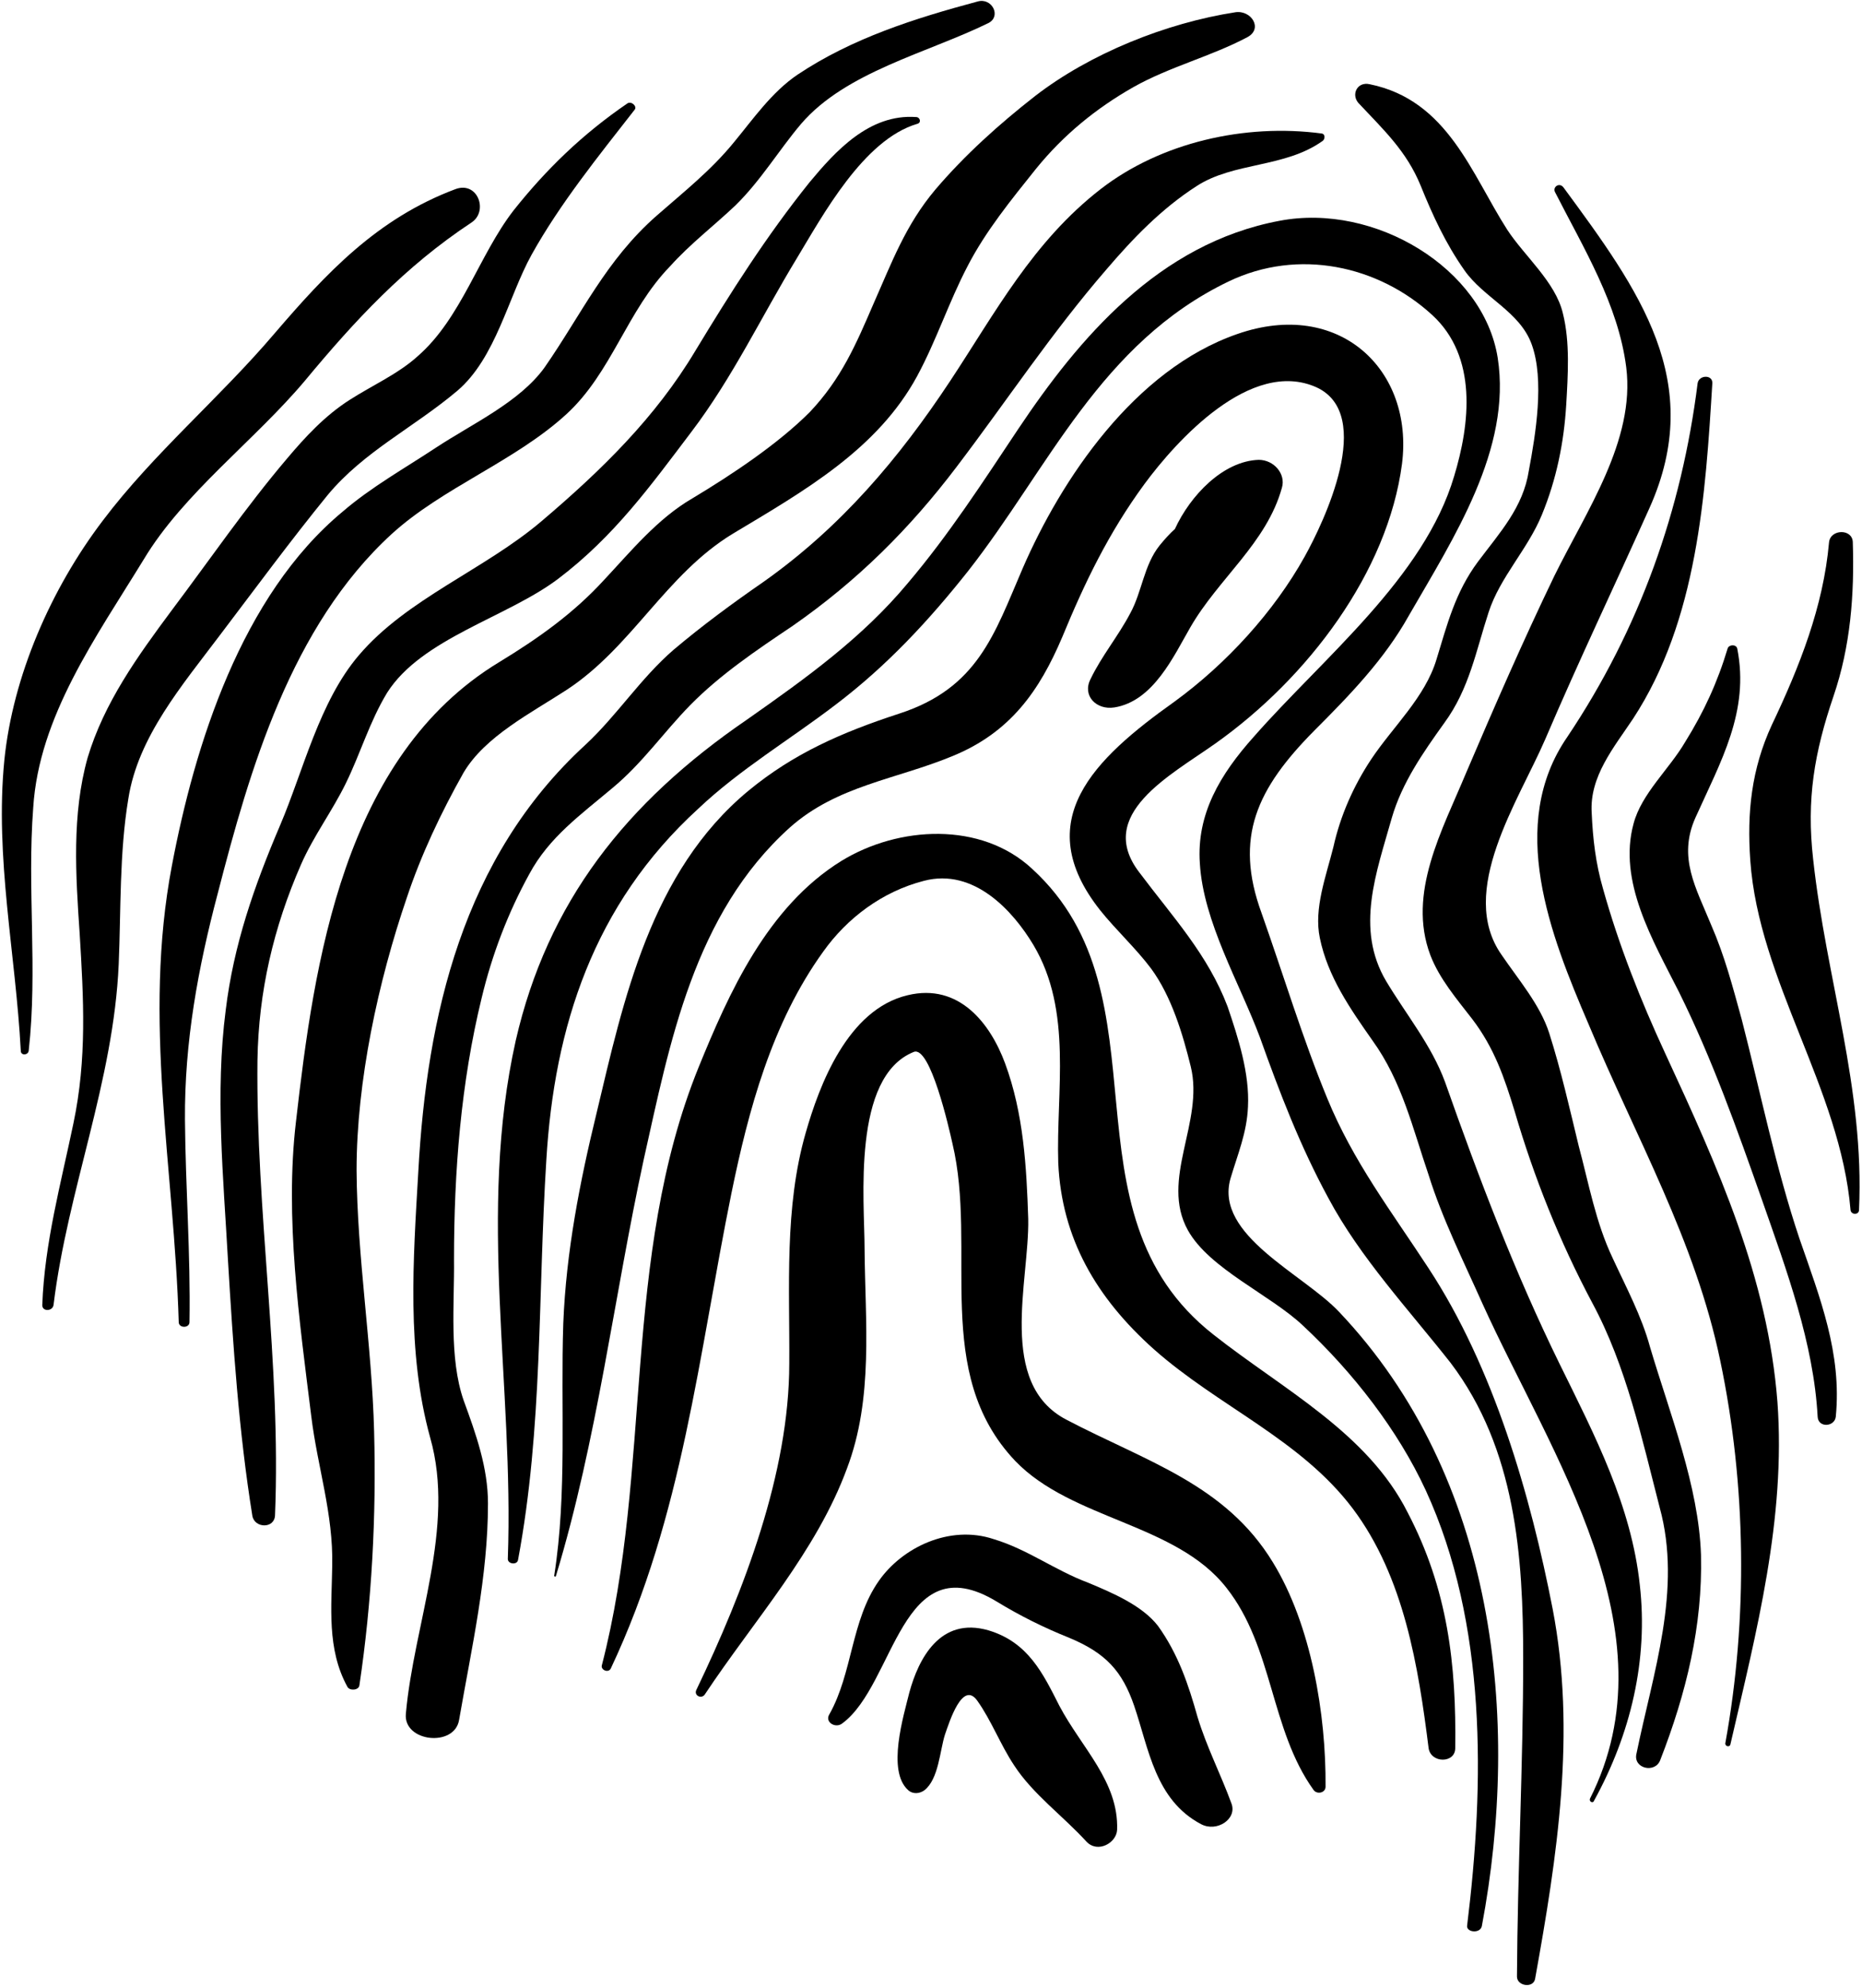 <svg width="491" height="524" viewBox="0 0 491 524" fill="none" xmlns="http://www.w3.org/2000/svg">
<path d="M319.973 351.773C278.457 319.216 309.072 262.768 272.187 229.024C258.744 216.477 236.941 217.675 221.859 226.93C202.296 239.029 192.145 261.873 184.228 281.29C163.769 331.764 172.134 387.165 158.692 438.984C158.395 440.182 160.484 441.077 161.083 439.734C180.047 399.562 184.228 357.004 192.889 314.442C197.369 292.639 203.494 269.639 217.083 250.827C223.354 242.014 232.613 234.999 243.667 232.16C256.807 228.723 267.109 240.072 272.484 249.035C282.937 266.504 278.458 287.712 279.057 306.524C279.953 326.388 289.062 342.066 304.292 355.655C321.318 370.738 342.969 379.4 356.708 397.619C370.296 415.687 374.03 439.431 376.718 460.786C377.317 464.817 383.739 464.817 383.739 460.786C384.036 438.687 381.796 418.974 371.192 398.666C360.593 377.608 338.343 366.259 319.974 351.775L319.973 351.773Z" fill="black"/>
<path d="M281.147 374.173C262.928 364.616 271.438 337.736 271.141 321.309C270.694 307.721 269.949 293.533 265.022 280.241C261.141 269.788 252.928 259.039 239.334 262.32C223.506 266.054 216.036 286.065 212.454 298.612C206.777 318.32 208.271 339.377 208.126 359.388C208.126 388.211 196.178 419.268 183.636 445.404C182.886 446.899 184.975 447.946 185.871 446.602C198.865 427.039 215.292 408.966 223.355 387.018C230.375 368.502 228.136 348.491 227.985 329.226C227.985 316.533 224.553 283.83 240.974 277.257C245.303 275.616 250.235 297.267 251.131 301.298C257.85 329.371 245.605 361.777 267.709 385.074C282.641 400.605 310.121 401.501 323.412 418.527C335.808 434.21 334.912 455.861 346.407 471.839C347.303 473.032 349.542 472.584 349.542 470.943C349.693 451.979 345.808 428.381 335.657 411.807C323.11 391.193 302.204 385.223 281.146 374.171L281.147 374.173Z" fill="black"/>
<path d="M315.787 452.573C313.396 444.058 310.708 435.995 305.334 428.527C301.151 423.152 293.386 419.865 286.964 417.178C278.157 413.897 270.986 408.37 262.027 405.683C250.381 401.797 237.833 407.923 231.715 416.73C224.397 427.183 224.845 440.923 218.72 451.823C217.376 453.917 220.366 455.709 222.157 454.214C236.043 443.912 237.537 406.875 262.777 422.11C268.903 425.844 275.173 428.98 281.892 431.667C291.6 435.698 295.928 440.48 299.064 449.589C302.944 460.937 304.59 474.381 316.684 480.797C320.866 483.036 326.241 479.453 324.747 475.416C321.913 467.651 318.179 460.484 315.788 452.572L315.787 452.573Z" fill="black"/>
<path d="M260.68 429.733C247.836 425.999 242.164 437.348 239.773 446.16C238.278 452.28 233.799 466.764 239.476 471.843C240.82 473.035 242.612 472.738 243.805 471.843C247.539 468.858 247.836 461.39 249.18 457.207C250.372 453.774 253.81 442.868 257.69 448.248C261.424 453.477 263.815 459.899 267.398 465.275C272.325 472.889 280.388 478.712 286.513 485.436C289.497 488.572 294.43 485.733 294.575 482.301C295.023 469.608 285.169 460.65 279.341 449.598C275.018 441.083 271.132 432.869 260.679 429.734L260.68 429.733Z" fill="black"/>
<path d="M324.453 310.707C326.396 304.139 328.787 298.613 329.084 291.743C329.532 282.93 326.547 273.675 323.709 265.311C318.479 251.571 309.37 241.863 300.411 229.92C288.76 214.685 308.625 204.384 320.422 196.019C344.911 178.696 365.969 150.768 369.703 122.248C372.839 97.461 353.125 78.644 326.245 88.051C299.067 97.462 279.802 126.431 269.646 149.873C262.182 167.196 257.849 181.384 237.094 188.103C222.011 193.035 209.318 198.561 197.37 208.415C171.537 229.769 164.37 263.816 157.349 293.237C152.869 311.601 149.286 329.972 148.536 348.789C147.791 370.737 149.583 393.435 146.151 415.243C146 415.54 146.599 415.691 146.599 415.388C157.5 379.399 161.833 342.216 169.744 305.628C176.614 275.019 182.885 240.967 208.271 218.123C220.666 207.071 236.344 205.43 251.131 199.306C266.511 193.035 274.125 181.983 280.1 167.946C286.074 153.462 292.345 140.467 301.751 127.628C310.12 116.274 329.829 94.322 347.152 102.087C362.683 109.254 349.095 137.628 344.016 146.738C335.954 161.222 323.407 174.962 309.667 184.967C288.464 200.05 271.438 216.327 290.104 239.92C294.287 245.15 299.516 249.931 303.547 255.306C308.922 262.624 311.912 272.628 314 281.139C317.584 295.775 305.787 310.858 313.255 324.295C318.927 334.451 335.058 341.322 343.567 349.383C356.859 361.779 368.655 377.008 375.974 392.842C392.105 427.935 391.505 470.045 386.875 507.53C386.578 509.322 390.307 509.769 390.755 507.681C401.063 453.025 394.49 389.405 353.125 345.801C343.718 335.796 320.27 325.64 324.453 310.708L324.453 310.707Z" fill="black"/>
<path d="M293.84 186.467C304.142 184.826 309.523 172.879 313.851 165.409C321.319 152.42 334.012 143.159 338.044 128.524C339.091 124.941 335.955 121.206 331.919 121.206C322.513 121.508 313.851 130.618 309.82 139.425C308.477 140.623 307.133 142.118 305.789 143.758C301.607 148.987 301.159 156.003 298.023 161.68C294.888 167.648 290.409 173.029 287.57 178.997C285.331 183.33 289.065 187.211 293.841 186.466L293.84 186.467Z" fill="black"/>
<path d="M376.72 334.307C366.866 319.224 356.86 306.233 349.991 289.504C343.418 273.531 338.491 257.103 332.668 240.676C325.35 220.665 331.475 207.821 346.553 192.593C355.965 183.182 365.075 173.776 371.496 162.276C383.293 141.817 398.673 118.375 394.939 94.328C391.204 70.735 362.532 53.411 337.444 58.192C305.491 64.166 284.433 89.255 268.455 113.145C259.194 127.036 250.236 140.921 239.335 153.765C227.387 168.099 212.605 178.703 197.075 189.604C164.965 211.557 144.361 237.839 135.996 274.276C125.84 319.677 135.548 365.219 133.908 410.916C133.908 412.26 136.298 412.557 136.595 411.213C143.168 376.12 141.824 341.177 144.064 305.786C146.152 270.693 156.46 238.437 184.085 213.198C195.132 202.745 208.273 194.98 220.372 185.725C233.96 175.423 245.012 163.474 255.314 150.48C276.517 123.449 290.112 90.449 324.008 74.173C342.377 65.36 363.429 69.991 377.617 82.985C389.716 94.032 387.622 111.803 383.44 125.543C375.529 152.272 348.945 173.329 330.58 194.236C321.768 204.09 315.497 214.543 316.392 227.539C317.288 242.919 326.845 259.049 332.22 273.383C337.449 288.019 342.824 302.055 350.288 315.795C358.653 331.477 371.496 345.211 382.543 359.253C399.715 381.951 401.657 410.327 401.657 437.056C401.657 465.129 400.163 493.056 400.017 520.983C400.017 523.519 404.345 524.118 404.798 521.582C410.621 489.322 415.699 456.618 409.423 424.06C403.6 394.196 393.892 360.446 376.72 334.311L376.72 334.307Z" fill="black"/>
<path d="M432.413 417.787C430.174 396.88 420.616 378.511 411.356 359.699C399.408 335.355 390.001 310.568 381.044 285.177C377.461 275.474 370.888 267.557 365.513 258.599C357.3 244.708 362.972 229.927 367.008 215.588C369.696 206.328 375.222 198.416 380.893 190.5C387.466 181.542 389.258 171.385 392.539 161.38C395.529 152.125 402.847 144.807 406.581 135.697C410.461 126.291 412.404 116.583 413.002 106.728C413.45 98.962 414.049 90.149 412.107 82.535C410.164 74.316 401.95 67.452 397.471 60.581C388.059 45.945 381.788 26.384 361.179 22.201C357.897 21.456 356.252 24.889 358.194 27.128C364.913 34.295 370.887 39.821 374.621 48.931C377.756 56.697 381.194 64.166 386.121 71.182C391.194 78.499 400.752 82.083 403.892 90.744C407.324 100.151 404.938 114.49 403.147 124.047C401.647 133.755 395.527 140.323 389.704 148.088C383.73 156.151 381.642 164.515 378.803 173.776C375.813 183.782 367.303 191.547 361.626 200.058C356.85 207.224 353.412 215.14 351.62 223.203C349.683 230.969 346.396 239.484 348.037 247.25C350.131 257.401 355.954 265.766 361.928 274.276C369.693 285.032 372.527 297.422 376.709 309.667C380.292 321.167 385.97 332.516 390.897 343.568C408.965 383.438 441.522 430.032 419.272 474.084C418.97 474.834 420.017 475.428 420.313 474.683C430.022 457.063 434.652 437.501 432.412 417.787L432.413 417.787Z" fill="black"/>
<path d="M425.253 331.613C420.774 322.207 418.983 312.051 416.295 302.045C413.904 292.191 411.659 282.185 408.524 272.327C406.133 264.858 400.462 258.291 395.983 251.717C384.186 234.993 400.462 211.103 407.483 194.827C416.295 174.217 425.852 154.207 434.961 133.9C449.888 100.597 432.269 76.551 412.259 49.373C411.212 48.03 409.42 49.227 410.019 50.571C417.633 65.503 426.743 80.29 428.836 96.863C431.222 116.129 418.232 134.795 409.867 151.817C401.653 168.843 394.039 186.311 386.575 203.786C380.299 218.869 371.044 235.447 377.163 251.723C379.554 257.994 384.184 263.369 388.216 268.598C394.039 276.212 396.726 284.129 399.413 292.937C404.492 310.259 411.21 327.134 419.872 343.41C428.831 359.989 433.013 379.399 437.643 397.322C443.617 418.973 435.851 441.077 431.518 462.281C430.627 466.166 436.45 467.51 437.794 463.926C444.663 446.306 448.992 428.536 448.544 409.869C447.945 391.65 440.33 372.686 435.106 355.062C432.867 346.849 428.836 339.38 425.252 331.614L425.253 331.613Z" fill="black"/>
<path d="M439.133 277.707C432.56 263.519 426.889 249.185 422.707 234.248C420.764 227.529 420.019 221.107 419.722 214.237C419.123 204.68 425.545 197.065 430.623 189.451C447.65 163.467 449.738 130.315 451.53 101.044C451.681 98.653 447.947 98.804 447.65 101.044C443.467 134.347 432.415 165.705 413.3 194.227C397.322 217.372 408.821 246.492 418.826 269.789C431.368 299.805 447.05 326.983 453.618 358.644C460.488 391.347 460.936 426.737 454.962 459.447C454.816 460.342 456.16 460.639 456.306 459.744C463.176 430.025 470.942 400.306 468.702 369.546C466.165 336.692 453.024 307.724 439.134 277.708L439.133 277.707Z" fill="black"/>
<path d="M459.293 268.747C456.903 260.085 454.814 252.023 451.231 243.809C447.194 233.955 442.418 226.039 447.049 215.585C453.767 200.653 461.387 187.512 458.101 170.935C457.804 169.742 455.861 169.888 455.564 170.935C452.877 179.893 449.293 187.659 444.366 195.575C440.179 202.741 432.861 209.163 430.768 217.08C426.591 232.309 435.846 247.84 442.716 261.429C451.528 279.2 458.096 297.721 464.669 316.388C471.091 334.752 478.257 354.019 479.305 373.429C479.456 376.414 483.784 376.117 484.086 373.429C485.727 356.705 479.904 342.069 474.529 326.539C468.253 307.872 464.221 287.861 459.294 268.747H459.293Z" fill="black"/>
<path d="M483.493 183.48C487.973 170.339 489.019 156.745 488.571 142.86C488.42 139.277 482.598 139.428 482.301 143.011C480.806 159.88 474.53 175.714 467.213 191.094C461.838 202.74 460.645 214.239 461.541 226.787C463.78 258.594 485.286 286.97 487.973 318.927C488.124 320.271 490.212 320.271 490.212 318.927C491.707 286.968 481.551 258 478.119 226.49C476.322 210.656 478.416 198.411 483.494 183.479L483.493 183.48Z" fill="black"/>
<path d="M119.72 331.92C119.72 308.925 121.512 285.477 127.038 262.931C129.725 251.728 133.907 240.676 139.579 230.373C144.809 220.665 153.022 214.843 161.533 207.676C169.449 201.103 174.97 193.04 181.991 185.873C189.908 177.811 199.465 171.389 209.022 164.967C226.194 153.019 239.934 139.279 252.178 123.149C265.47 105.676 277.266 87.759 291.751 71.029C298.772 62.816 306.235 55.051 315.497 49.076C325.351 42.654 338.794 44.295 348.799 37.128C349.398 36.68 349.544 35.336 348.502 35.185C328.196 32.498 306.09 37.576 290.262 49.822C272.336 63.718 262.481 82.384 250.533 100.452C237.096 120.759 221.861 138.832 201.402 153.316C193.189 158.993 185.272 164.816 177.657 171.237C168.845 178.852 162.725 188.56 154.36 196.325C121.953 226.044 112.548 267.856 110.308 308.774C108.964 331.919 107.172 356.263 113.443 378.961C120.167 402.549 109.115 428.087 107.027 451.685C106.282 459.154 119.87 460.644 121.063 453.326C124.349 434.362 128.677 415.545 128.677 396.279C128.677 386.873 125.542 378.061 122.255 369.102C118.375 357.904 119.865 343.566 119.719 331.92L119.72 331.92Z" fill="black"/>
<path d="M94.027 308.467C94.027 285.019 99.704 258.737 107.318 236.488C111.053 225.29 116.277 214.237 122.25 203.633C127.927 194.076 140.021 187.956 149.428 181.831C166.75 170.482 175.564 151.367 193.334 140.617C212.298 129.268 231.413 118.367 241.865 99.101C246.943 89.695 250.23 79.539 255.157 70.132C259.938 60.872 266.657 52.659 273.225 44.444C280.397 35.631 288.907 28.616 298.913 22.939C308.47 17.564 319.371 14.876 328.929 9.798C333.111 7.558 329.976 2.631 325.793 3.225C307.424 6.064 287.413 14.131 272.929 25.329C263.372 32.798 254.413 40.86 246.648 49.969C238.731 59.375 235.148 69.234 230.372 79.985C225.742 90.735 221.856 99.845 213.497 108.657C205.133 117.022 193.039 125.084 182.585 131.354C173.325 136.729 166.304 145.39 159.288 152.86C151.22 161.672 141.965 168.24 131.657 174.51C90.444 199.453 82.829 253.808 78.048 295.62C75.064 320.86 78.944 348.036 82.079 373.276C83.72 386.713 87.902 398.964 87.605 412.697C87.454 423.447 86.11 434.65 91.636 444.656C92.235 445.703 94.621 445.552 94.772 444.208C98.058 422.254 99.251 399.557 98.652 377.306C98.058 354.306 94.178 331.462 94.027 308.462L94.027 308.467Z" fill="black"/>
<path d="M67.893 279.347C68.19 261.425 72.076 244.549 79.393 227.825C82.68 220.357 87.607 213.789 91.19 206.471C95.07 198.554 97.461 190.195 102.091 182.575C111.195 168.241 133.747 162.715 147.185 152.564C161.971 141.361 171.529 128.069 182.278 113.881C193.179 99.548 200.799 83.417 210.054 68.188C216.924 56.839 227.674 36.828 241.861 32.647C243.059 32.35 242.611 30.855 241.564 30.855C229.168 29.959 220.209 39.964 213.49 48.027C201.99 62.366 192.73 77 183.324 92.527C172.871 110 158.684 123.887 142.854 137.33C127.772 150.173 107.313 157.788 94.62 172.72C84.167 184.965 79.984 203.184 73.865 217.523C66.99 233.648 61.615 249.034 59.526 266.206C56.688 288.008 58.927 310.56 60.125 332.362C61.469 354.763 62.964 377.31 66.547 399.559C67.146 402.845 72.37 402.991 72.521 399.408C74.162 359.387 67.443 319.517 67.891 279.345L67.893 279.347Z" fill="black"/>
<path d="M103.28 140.76C116.717 128.515 135.687 121.645 149.275 109.249C161.368 98.202 165.253 81.927 176.748 70.129C181.977 64.306 188.248 59.525 193.92 54.151C200.644 47.578 205.42 39.515 211.248 32.645C223.045 18.905 244.551 13.979 260.675 6.061C264.107 4.27 261.57 -0.657 257.836 0.384C241.112 4.869 224.685 10.092 210.352 19.65C203.482 24.28 198.555 31.447 193.477 37.571C187.503 44.889 180.337 50.56 173.171 56.836C159.728 68.633 153.457 82.67 143.597 96.858C137.03 105.967 124.633 111.639 115.076 117.915C106.712 123.441 97.904 128.368 90.436 134.79C63.556 157.04 51.311 196.612 45.337 228.123C37.572 268.888 45.936 307.716 47.129 348.483C47.129 350.124 49.968 350.124 49.968 348.483C50.265 330.562 48.921 312.942 48.775 295.171C48.624 274.712 52.207 255.15 57.431 235.442C65.796 203.035 76.697 165.103 103.281 140.759L103.28 140.76Z" fill="black"/>
<path d="M86.413 130.467C95.971 118.967 109.111 112.696 120.611 102.988C130.767 94.326 134.048 78.196 140.173 67.149C147.642 53.712 157.793 41.165 167.351 28.92C168.095 28.024 166.455 26.529 165.408 27.279C153.611 35.342 144.053 44.602 135.392 55.503C126.283 67.3 121.652 83.873 110.157 93.878C105.079 98.508 98.058 101.644 92.236 105.378C85.663 109.56 80.439 115.237 75.657 120.909C64.756 133.752 55.351 147.493 45.345 160.783C36.236 173.028 27.424 185.273 23.095 199.757C18.912 214.689 19.959 230.669 21.006 246.049C22.053 263.221 22.949 279.054 19.365 296.075C16.074 311.909 11.746 327.586 11.147 344.013C11.147 345.804 13.985 345.653 14.131 343.862C17.865 313.398 29.959 285.023 31.303 254.112C31.907 239.779 31.459 224.847 33.845 210.508C36.381 194.232 48.033 180.644 58.038 167.352C67.449 154.956 76.554 142.566 86.413 130.467L86.413 130.467Z" fill="black"/>
<path d="M37.88 147.493C48.333 130.02 67.151 116.133 80.443 100.305C93.583 84.472 106.724 70.284 124.349 58.639C128.828 55.654 125.99 47.738 120.167 49.826C99.407 57.592 85.97 72.077 72.38 87.909C58.042 104.783 40.422 119.565 27.13 137.19C13.39 155.258 3.384 178.253 1.146 200.357C-1.391 226.039 4.135 251.425 5.479 276.961C5.479 278.305 7.422 278.154 7.568 276.961C9.958 255.606 7.12 234.253 8.76 212.898C10.255 188.857 25.339 167.95 37.88 147.491L37.88 147.493Z" fill="black"/>
</svg>
